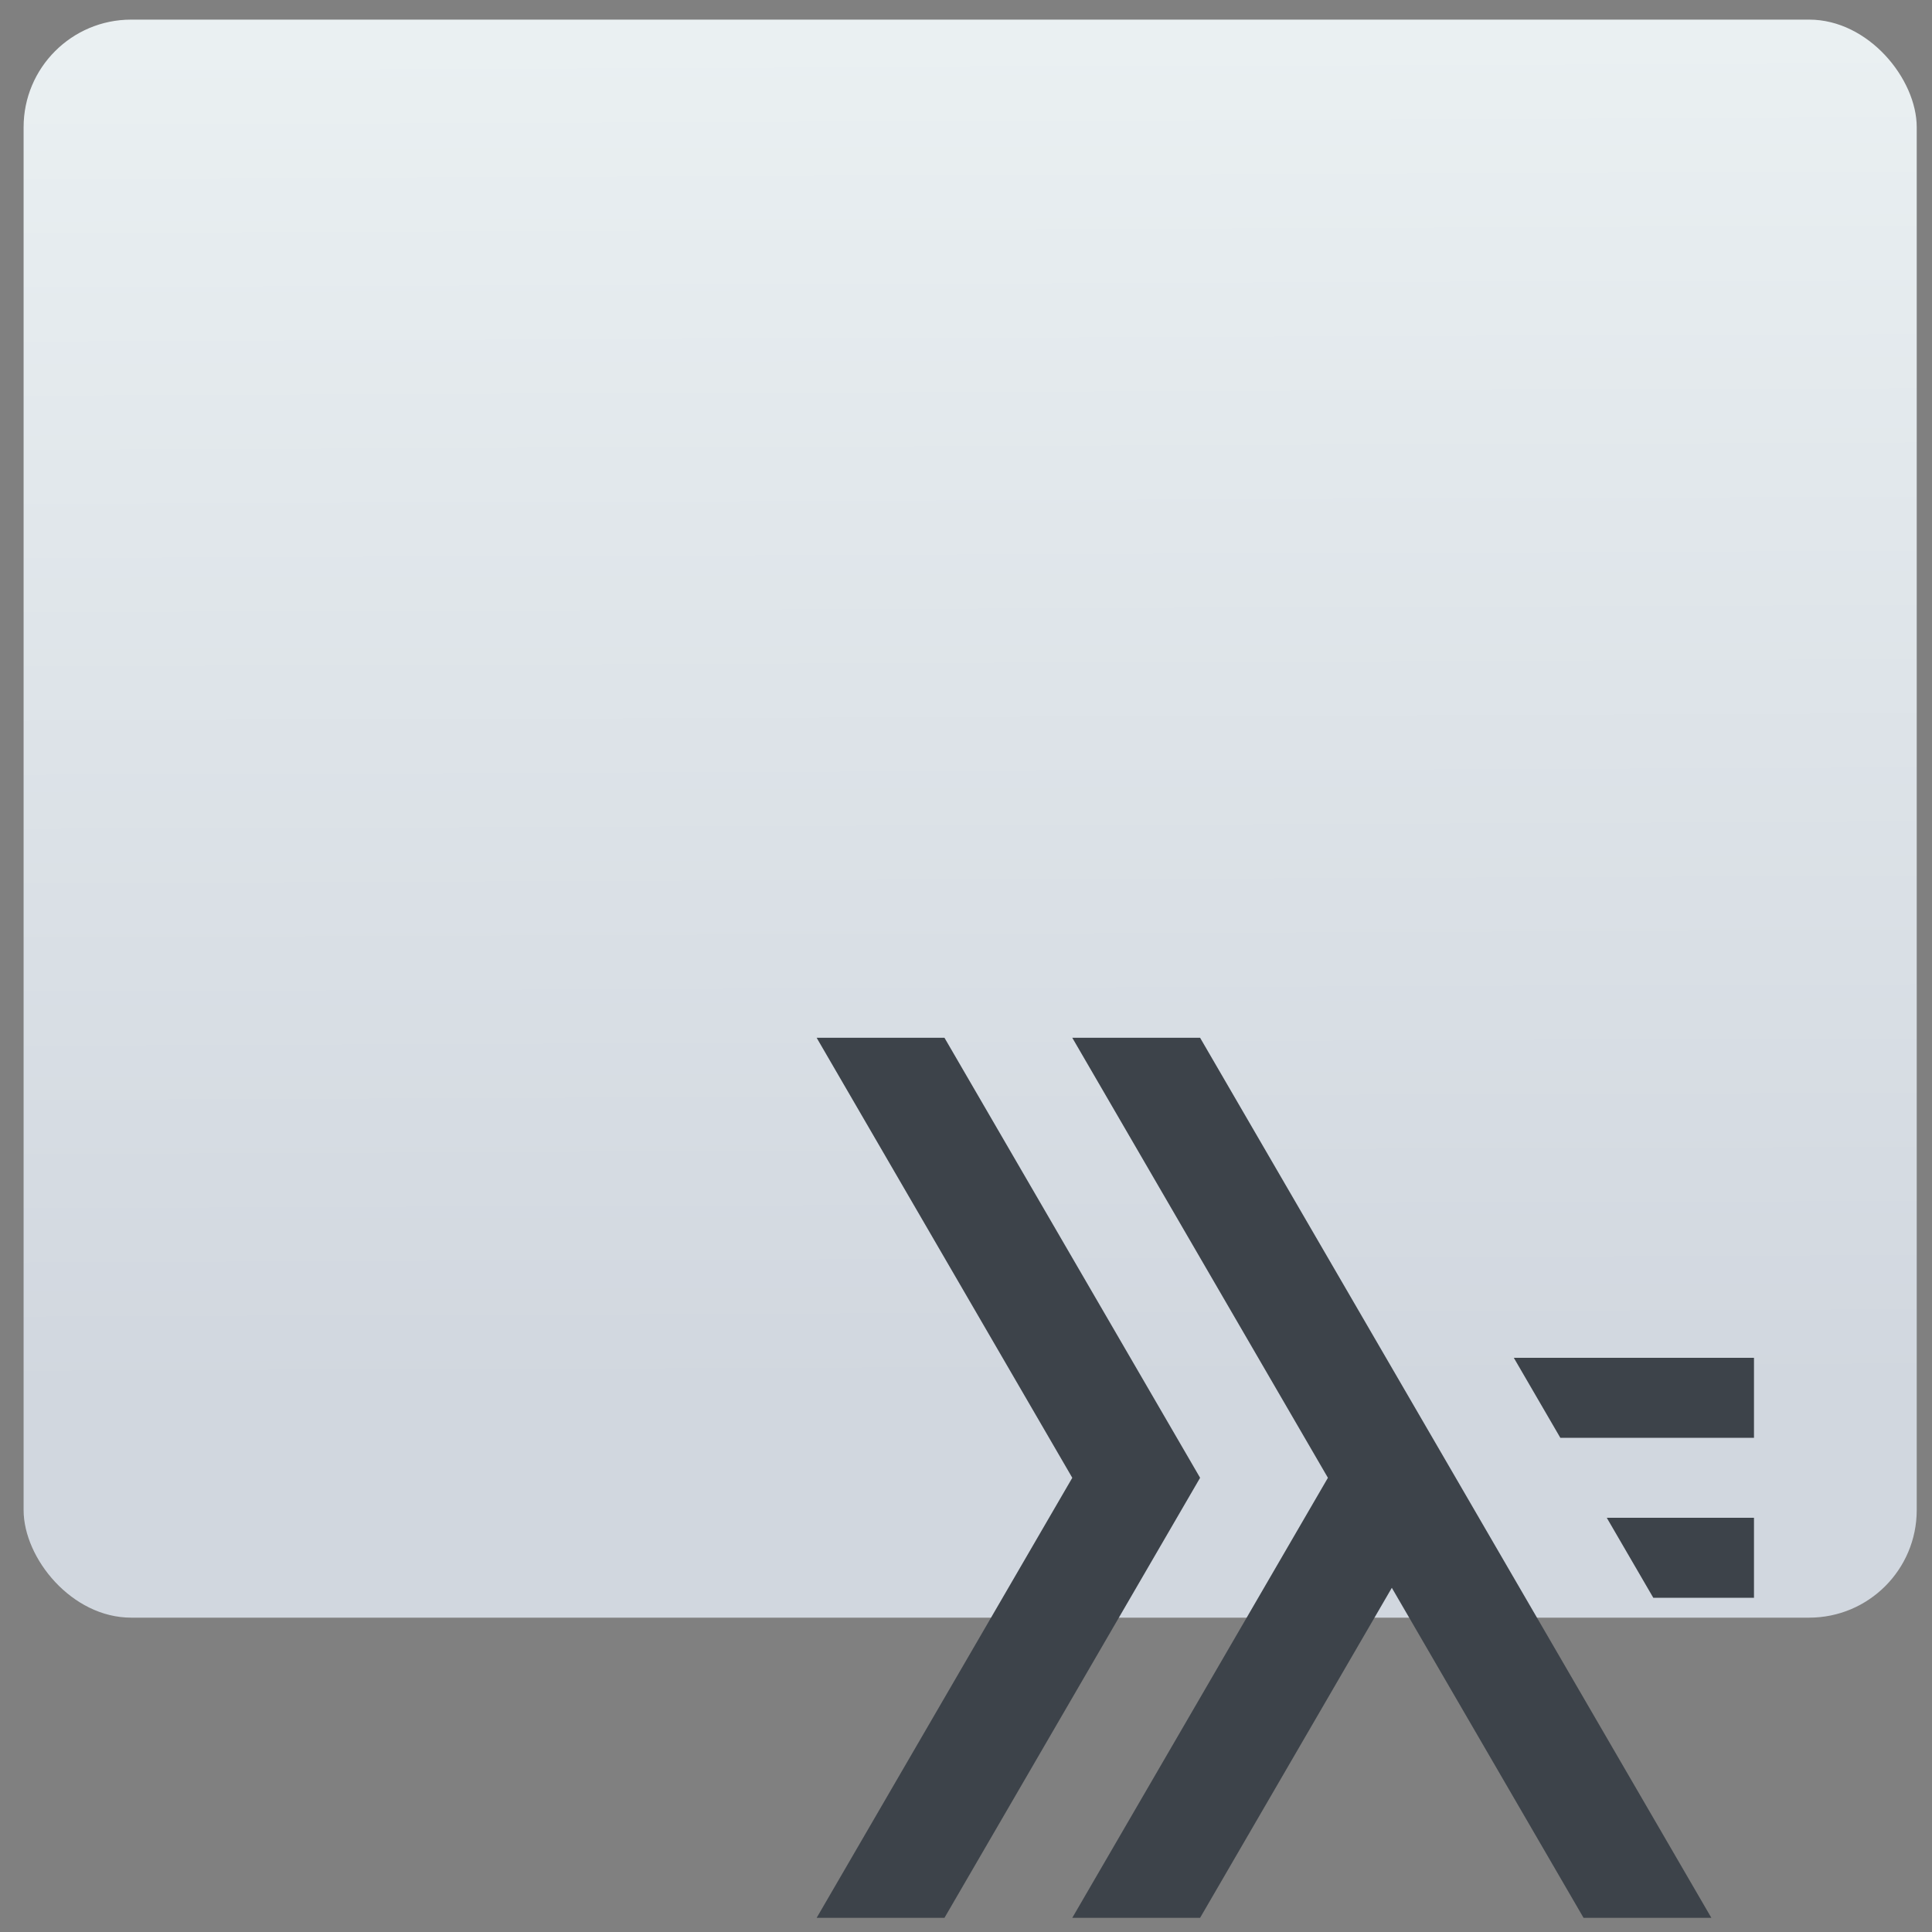 <?xml version="1.0" encoding="UTF-8" standalone="no"?>
<svg
   xmlns:dc="http://purl.org/dc/elements/1.1/"
   xmlns:cc="http://creativecommons.org/ns#"
   xmlns:rdf="http://www.w3.org/1999/02/22-rdf-syntax-ns#"
   xmlns:svg="http://www.w3.org/2000/svg"
   xmlns="http://www.w3.org/2000/svg"
   xmlns:sodipodi="http://sodipodi.sourceforge.net/DTD/sodipodi-0.dtd"
   xmlns:inkscape="http://www.inkscape.org/namespaces/inkscape"
   viewBox="0 0 64 64"
   id="svg2"
   version="1.1"
   inkscape:version="0.91 r13725"
   sodipodi:docname="text-x-haskell.svg">
  <rect x="0" y="0" width="64" height="64" fill="#808080" stroke="none"/>
  <sodipodi:namedview
     pagecolor="#ffffff"
     bordercolor="#666666"
     borderopacity="1"
     objecttolerance="10"
     gridtolerance="10"
     guidetolerance="10"
     inkscape:pageopacity="0"
     inkscape:pageshadow="2"
     inkscape:window-width="1280"
     inkscape:window-height="694"
     id="namedview17"
     showgrid="true"
     inkscape:zoom="3.6875"
     inkscape:cx="-12.20339"
     inkscape:cy="32"
     inkscape:window-x="0"
     inkscape:window-y="0"
     inkscape:window-maximized="1"
     inkscape:current-layer="svg2">
    <inkscape:grid
       type="xygrid"
       id="grid4147" />
  </sodipodi:namedview>
  <defs
     id="defs4">
    <linearGradient
       id="0"
       x1="-74.929"
       y1="52.2"
       x2="-75.26"
       y2="2.356"
       gradientUnits="userSpaceOnUse"
       gradientTransform="matrix(1.532,0,0,0.9,147.698,-0.802)">
      <stop
         stop-color="#d1d7df"
         id="stop7" />
      <stop
         offset="1"
         stop-color="#eaf0f2"
         id="stop9" />
    </linearGradient>
  </defs>
  <rect
     style="fill:url(#0)"
     id="rect13"
     rx="3.563"
     y="0.65"
     x="0.782"
     height="52.937"
     width="62.712" />
  <path
     style="fill:#3d434a;fill-rule:evenodd"
     inkscape:connector-curvature="0"
     id="path15"
     d="m 27.053,34.378 8.468,14.576 -8.468,14.576 4.234,0 8.468,-14.576 -8.468,-14.576 -4.234,0 m 8.468,0 8.468,14.576 -8.468,14.576 4.234,0 6.351,-10.932 6.351,10.932 4.234,0 -6.776,-11.662 -0.923,-1.589 -0.769,-1.325 -8.468,-14.576 -4.234,0 m 14.626,10.601 1.541,2.65 6.415,0 0,-2.65 -7.956,0 m 3.08,5.3 1.541,2.65 3.335,0 0,-2.65 -4.876,0" />
</svg>
